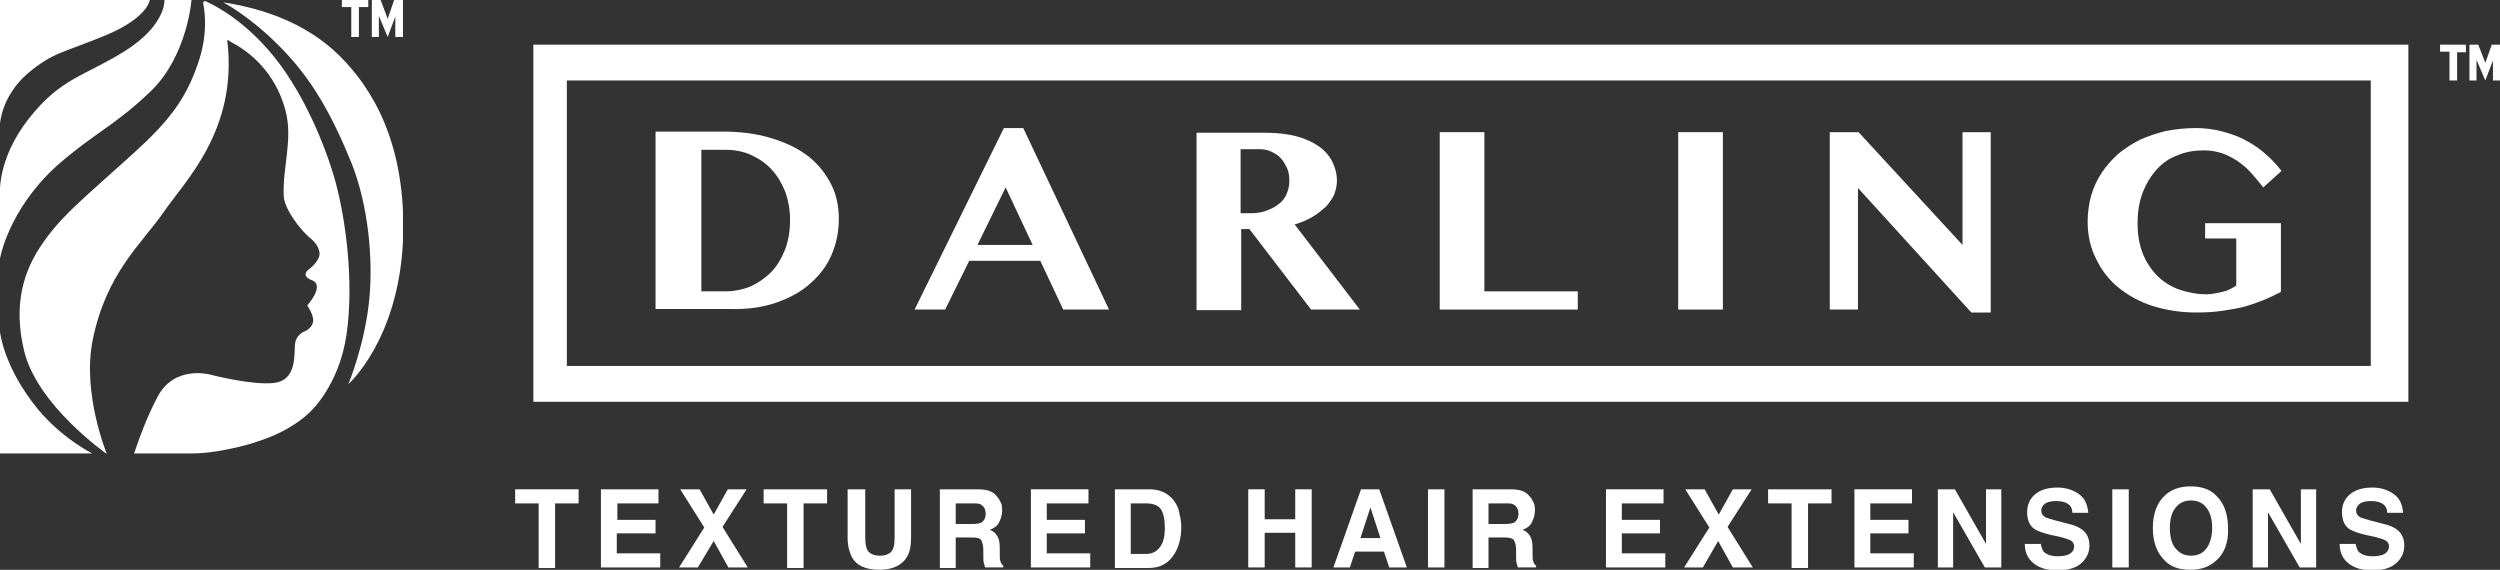 <svg xmlns="http://www.w3.org/2000/svg" xmlns:xlink="http://www.w3.org/1999/xlink" version="1.1" id="Layer_1" x="0px" y="0px" width="425.6px" height="97px" viewBox="0 0 425.6 97" style="enable-background:new 0 0 425.6 97;" xml:space="preserve">
<rect x="0" y="0" width="425.6" height="97" fill="#333333" stroke="none"/>
<g>
	<g>
		<path style="fill:#FFFFFF;" d="M98.5,83.3v2.4h-4v11h-2.8v-11h-4v-2.4H98.5z"/>
		<path style="fill:#FFFFFF;" d="M112.1,85.7h-7v2.8h6.5v2.3H105v3.4h7.4v2.4h-10.1V83.3h9.8V85.7z"/>
		<path style="fill:#FFFFFF;" d="M118.8,96.6h-3.2l4.3-6.8l-4.1-6.5h3.3l2.4,4.3l2.4-4.3h3.2l-4.1,6.4l4.3,6.9H124l-2.5-4.5    L118.8,96.6z"/>
		<path style="fill:#FFFFFF;" d="M140.8,83.3v2.4h-4v11H134v-11h-4v-2.4H140.8z"/>
		<path style="fill:#FFFFFF;" d="M144.5,83.3h2.8v8.2c0,0.9,0.1,1.6,0.3,2c0.3,0.7,1.1,1.1,2.2,1.1c1.1,0,1.9-0.4,2.2-1.1    c0.2-0.4,0.3-1.1,0.3-2v-8.2h2.8v8.2c0,1.4-0.2,2.5-0.7,3.3c-0.8,1.4-2.4,2.2-4.7,2.2s-3.9-0.7-4.7-2.2c-0.4-0.8-0.7-1.9-0.7-3.3    V83.3z"/>
		<path style="fill:#FFFFFF;" d="M168.5,83.6c0.5,0.2,0.9,0.5,1.2,0.9c0.3,0.3,0.5,0.7,0.7,1.1c0.2,0.4,0.2,0.9,0.2,1.4    c0,0.6-0.2,1.3-0.5,1.9s-0.8,1-1.6,1.3c0.6,0.2,1,0.6,1.3,1.1c0.3,0.5,0.4,1.1,0.4,2.1v0.9c0,0.6,0,1,0.1,1.2    c0.1,0.3,0.2,0.6,0.5,0.8v0.3h-3.1c-0.1-0.3-0.1-0.5-0.2-0.7c-0.1-0.4-0.1-0.8-0.1-1.1l0-1.2c0-0.8-0.2-1.4-0.4-1.7    s-0.8-0.4-1.6-0.4h-2.7v5.2H160V83.3h6.4C167.3,83.3,168,83.4,168.5,83.6z M162.7,85.6v3.6h3c0.6,0,1-0.1,1.3-0.2    c0.5-0.3,0.8-0.8,0.8-1.5c0-0.8-0.3-1.3-0.8-1.6c-0.3-0.2-0.7-0.2-1.3-0.2H162.7z"/>
		<path style="fill:#FFFFFF;" d="M185.2,85.7h-7v2.8h6.5v2.3h-6.5v3.4h7.4v2.4h-10.1V83.3h9.8V85.7z"/>
		<path style="fill:#FFFFFF;" d="M197.6,83.6c0.9,0.3,1.7,0.9,2.3,1.7c0.5,0.7,0.8,1.4,0.9,2.2c0.2,0.8,0.3,1.5,0.3,2.2    c0,1.8-0.4,3.3-1.1,4.5c-1,1.7-2.5,2.5-4.5,2.5h-5.7V83.3h5.7C196.4,83.3,197.1,83.4,197.6,83.6z M192.5,85.6v8.7h2.6    c1.3,0,2.2-0.6,2.8-1.9c0.3-0.7,0.4-1.6,0.4-2.5c0-1.4-0.2-2.4-0.6-3.1c-0.4-0.7-1.3-1.1-2.5-1.1H192.5z"/>
		<path style="fill:#FFFFFF;" d="M212.5,96.6V83.3h2.8v5.1h5.2v-5.1h2.8v13.3h-2.8v-5.9h-5.2v5.9H212.5z"/>
		<path style="fill:#FFFFFF;" d="M231.7,83.3h3.1l4.7,13.3h-3l-0.9-2.7h-4.9l-0.9,2.7H227L231.7,83.3z M231.6,91.6h3.4l-1.7-5.2    L231.6,91.6z"/>
		<path style="fill:#FFFFFF;" d="M245.9,96.6h-2.8V83.3h2.8V96.6z"/>
		<path style="fill:#FFFFFF;" d="M259.2,83.6c0.5,0.2,0.9,0.5,1.2,0.9c0.3,0.3,0.5,0.7,0.7,1.1s0.2,0.9,0.2,1.4    c0,0.6-0.2,1.3-0.5,1.9c-0.3,0.6-0.8,1-1.6,1.3c0.6,0.2,1,0.6,1.3,1.1c0.3,0.5,0.4,1.1,0.4,2.1v0.9c0,0.6,0,1,0.1,1.2    c0.1,0.3,0.2,0.6,0.5,0.8v0.3h-3.1c-0.1-0.3-0.1-0.5-0.2-0.7c-0.1-0.4-0.1-0.8-0.1-1.1l0-1.2c0-0.8-0.2-1.4-0.4-1.7    c-0.3-0.3-0.8-0.4-1.6-0.4h-2.7v5.2h-2.7V83.3h6.4C258,83.3,258.7,83.4,259.2,83.6z M253.4,85.6v3.6h3c0.6,0,1-0.1,1.3-0.2    c0.5-0.3,0.8-0.8,0.8-1.5c0-0.8-0.3-1.3-0.8-1.6c-0.3-0.2-0.7-0.2-1.3-0.2H253.4z"/>
		<path style="fill:#FFFFFF;" d="M283.1,85.7h-7v2.8h6.5v2.3h-6.5v3.4h7.4v2.4h-10.1V83.3h9.8V85.7z"/>
		<path style="fill:#FFFFFF;" d="M289.9,96.6h-3.2l4.3-6.8l-4.1-6.5h3.3l2.4,4.3l2.4-4.3h3.2l-4.1,6.4l4.3,6.9h-3.4l-2.5-4.5    L289.9,96.6z"/>
		<path style="fill:#FFFFFF;" d="M311.8,83.3v2.4h-4v11H305v-11h-4v-2.4H311.8z"/>
		<path style="fill:#FFFFFF;" d="M325.4,85.7h-7v2.8h6.5v2.3h-6.5v3.4h7.4v2.4h-10.1V83.3h9.8V85.7z"/>
		<path style="fill:#FFFFFF;" d="M329.9,83.3h2.9l5.3,9.3v-9.3h2.6v13.3h-2.8l-5.4-9.4v9.4h-2.6V83.3z"/>
		<path style="fill:#FFFFFF;" d="M347.4,92.5c0.1,0.6,0.3,1.1,0.5,1.4c0.5,0.5,1.3,0.8,2.4,0.8c0.7,0,1.2-0.1,1.6-0.2    c0.8-0.3,1.2-0.8,1.2-1.5c0-0.4-0.2-0.8-0.6-1c-0.4-0.2-1-0.4-1.8-0.6l-1.4-0.3c-1.4-0.3-2.4-0.7-2.9-1c-0.9-0.6-1.3-1.6-1.3-2.9    c0-1.2,0.4-2.2,1.3-3s2.2-1.2,3.9-1.2c1.4,0,2.6,0.4,3.6,1.1c1,0.7,1.5,1.8,1.6,3.2h-2.7c0-0.8-0.4-1.4-1.1-1.7    c-0.4-0.2-1-0.3-1.7-0.3c-0.7,0-1.3,0.1-1.8,0.4c-0.4,0.3-0.7,0.7-0.7,1.2c0,0.5,0.2,0.8,0.6,1.1c0.3,0.2,0.9,0.3,1.8,0.6l2.3,0.6    c1,0.2,1.8,0.6,2.3,1c0.8,0.6,1.2,1.5,1.2,2.7c0,1.2-0.5,2.2-1.4,3c-0.9,0.8-2.3,1.2-4,1.2c-1.8,0-3.1-0.4-4.1-1.2    c-1-0.8-1.5-1.9-1.5-3.3H347.4z"/>
		<path style="fill:#FFFFFF;" d="M362.4,96.6h-2.8V83.3h2.8V96.6z"/>
		<path style="fill:#FFFFFF;" d="M377.3,95.4c-1,1-2.5,1.6-4.4,1.6s-3.4-0.5-4.4-1.6c-1.3-1.3-2-3.1-2-5.5c0-2.4,0.7-4.3,2-5.5    c1-1,2.5-1.6,4.4-1.6s3.4,0.5,4.4,1.6c1.3,1.2,2,3.1,2,5.5C379.4,92.3,378.7,94.2,377.3,95.4z M375.6,93.4c0.6-0.8,1-2,1-3.5    c0-1.5-0.3-2.6-1-3.5c-0.6-0.8-1.5-1.2-2.6-1.2s-2,0.4-2.6,1.2c-0.7,0.8-1,2-1,3.5c0,1.5,0.3,2.7,1,3.5c0.7,0.8,1.5,1.2,2.6,1.2    S375,94.2,375.6,93.4z"/>
		<path style="fill:#FFFFFF;" d="M383.5,83.3h2.9l5.3,9.3v-9.3h2.6v13.3h-2.8l-5.4-9.4v9.4h-2.6V83.3z"/>
		<path style="fill:#FFFFFF;" d="M401,92.5c0.1,0.6,0.3,1.1,0.5,1.4c0.5,0.5,1.3,0.8,2.4,0.8c0.7,0,1.2-0.1,1.6-0.2    c0.8-0.3,1.2-0.8,1.2-1.5c0-0.4-0.2-0.8-0.6-1c-0.4-0.2-1-0.4-1.8-0.6l-1.4-0.3c-1.4-0.3-2.4-0.7-2.9-1c-0.9-0.6-1.3-1.6-1.3-2.9    c0-1.2,0.4-2.2,1.3-3s2.2-1.2,3.9-1.2c1.4,0,2.6,0.4,3.6,1.1c1,0.7,1.5,1.8,1.6,3.2h-2.7c0-0.8-0.4-1.4-1.1-1.7    c-0.4-0.2-1-0.3-1.7-0.3c-0.7,0-1.3,0.1-1.8,0.4c-0.4,0.3-0.7,0.7-0.7,1.2c0,0.5,0.2,0.8,0.6,1.1c0.3,0.2,0.9,0.3,1.8,0.6l2.3,0.6    c1,0.2,1.8,0.6,2.3,1c0.8,0.6,1.2,1.5,1.2,2.7c0,1.2-0.5,2.2-1.4,3c-0.9,0.8-2.3,1.2-4,1.2c-1.8,0-3.1-0.4-4.1-1.2    c-1-0.8-1.5-1.9-1.5-3.3H401z"/>
	</g>
	<path style="fill:#FFFFFF;" d="M403.6,62.3H96.5V13.7h307.1V62.3z M90.8,68.4h319.2V7.6H90.8V68.4z"/>
	<g>
		<path style="fill:#FFFFFF;" d="M119.4,49.6V25.5h4.1c1.6,0,3.1,0.3,4.4,0.9c1.3,0.6,2.5,1.4,3.5,2.5c1,1.1,1.7,2.3,2.3,3.8    c0.5,1.4,0.8,3,0.8,4.7c0,2-0.3,3.7-0.9,5.2c-0.6,1.5-1.4,2.8-2.4,3.8c-1,1-2.2,1.8-3.5,2.4c-1.3,0.5-2.7,0.8-4.2,0.8H119.4z     M132.2,51.5c2.3-0.8,4.3-1.9,5.8-3.3c1.6-1.4,2.8-3,3.6-4.9c0.8-1.9,1.2-3.9,1.2-6c0-2.4-0.5-4.5-1.5-6.3c-1-1.8-2.3-3.4-4.1-4.7    c-1.8-1.3-3.9-2.2-6.3-2.9c-2.4-0.7-5.1-1-8-1h-11.3v30.2h12.5C127.3,52.7,129.9,52.3,132.2,51.5"/>
	</g>
	<path style="fill:#FFFFFF;" d="M171.2,31.9l4.6,9.8h-9.4L171.2,31.9z M165,44.4h12.1l3.9,8.3h7.8l-14.6-30.9h-3.3l-15.2,30.9h5.2   L165,44.4z"/>
	<g>
		<path style="fill:#FFFFFF;" d="M211.3,25.4h3.1c0.7,0,1.4,0.1,2,0.4c0.6,0.3,1.2,0.6,1.6,1.1c0.5,0.5,0.8,1.1,1.1,1.7    c0.3,0.7,0.4,1.4,0.4,2.2c0,0.9-0.2,1.6-0.5,2.3c-0.3,0.7-0.8,1.3-1.4,1.7c-0.6,0.5-1.3,0.8-2.1,1.1c-0.8,0.3-1.7,0.4-2.6,0.4    h-1.7V25.4z M211.3,39h1.4l10.5,13.7h8.3l-11.1-14.5c1.1-0.3,2-0.7,2.9-1.2c0.9-0.5,1.6-1.1,2.3-1.7c0.6-0.6,1.1-1.3,1.5-2.1    c0.3-0.8,0.5-1.6,0.5-2.4c0-1.2-0.3-2.3-0.8-3.3c-0.5-1-1.3-1.9-2.3-2.6c-1-0.7-2.3-1.3-3.8-1.7c-1.5-0.4-3.3-0.6-5.3-0.6h-11.7    v30.2h7.6V39z"/>
	</g>
	<polygon style="fill:#FFFFFF;" points="268.6,49.6 252.7,49.6 252.7,22.5 245.1,22.5 245.1,52.7 268.6,52.7  "/>
	<rect x="285.7" y="22.5" style="fill:#FFFFFF;" width="7.6" height="30.2"/>
	<polygon style="fill:#FFFFFF;" points="316.3,32 335.6,53.2 338.9,53.2 338.9,22.5 334.1,22.5 334.1,41.7 316.4,22.5 311.5,22.5    311.5,52.7 316.3,52.7  "/>
	<g>
		<path style="fill:#FFFFFF;" d="M360.7,49c1.6,1.3,3.6,2.4,5.8,3.1c2.3,0.7,4.7,1.1,7.4,1.1c1.7,0,3.2-0.1,4.5-0.3    c1.3-0.2,2.6-0.4,3.7-0.7c1.1-0.3,2.2-0.7,3.2-1.1c1-0.4,2-0.9,3-1.4V38h-12.9v2.6h5.3v8c-0.7,0.5-1.5,0.9-2.4,1.1    c-0.9,0.2-1.8,0.4-2.7,0.4c-1.6,0-3.1-0.3-4.6-0.8c-1.4-0.5-2.7-1.3-3.7-2.3c-1-1-1.9-2.3-2.5-3.8c-0.6-1.5-0.9-3.2-0.9-5.2    c0-2,0.3-3.7,0.9-5.3c0.6-1.5,1.4-2.8,2.4-3.9c1-1.1,2.2-1.9,3.6-2.4c1.4-0.6,2.9-0.8,4.5-0.8c1.1,0,2.1,0.2,3,0.5    c0.9,0.3,1.8,0.8,2.6,1.3c0.8,0.6,1.6,1.2,2.3,2c0.7,0.8,1.4,1.6,2.1,2.5l3.1-2.8c-0.7-0.9-1.5-1.8-2.5-2.7    c-1-0.9-2.1-1.7-3.4-2.4c-1.2-0.7-2.6-1.2-4.1-1.6c-1.5-0.4-3-0.6-4.6-0.6c-1.8,0-3.5,0.2-5.1,0.5c-1.6,0.4-3.1,0.9-4.4,1.5    c-1.4,0.7-2.6,1.5-3.7,2.4c-1.1,1-2,2-2.8,3.2c-0.8,1.2-1.4,2.5-1.8,3.9c-0.4,1.4-0.6,2.9-0.6,4.5c0,2.3,0.5,4.4,1.4,6.2    C357.8,46.1,359.1,47.7,360.7,49"/>
	</g>
	<path style="fill:#FFFFFF;" d="M425.6,13.8V7.6h-1.4l-1.1,3.1l-1.2-3.1h-1.5v6.1h1.2v-3.5l1.5,3.5l1.3-3.4v3.4H425.6z M418.3,13.8   V8.9h1.5V7.6h-4.4v1.2h1.6v4.9H418.3z"/>
	<g>
		<path style="fill:#FFFFFF;" d="M58.2,0v1.2h1.6v5.1h1.3V1.2h1.6V0H58.2z M67.1,0L66,3.2L64.8,0h-1.5v6.3h1.2V2.7L66,6.3l1.3-3.5    v3.5h1.3V0H67.1z"/>
		<g>
			<defs>
				<rect id="SVGID_1_" y="0" width="68.6" height="77.2"/>
			</defs>
			<clipPath id="SVGID_00000176738984480306072220000014749858094410111120_">
				<use xlink:href="#SVGID_1_" style="overflow:visible;"/>
			</clipPath>
			<path style="clip-path:url(#SVGID_00000176738984480306072220000014749858094410111120_);fill:#FFFFFF;" d="M0,0h25.5     c0,0-0.3,3-7.5,6c-7.2,3-8.9,2.8-13.4,6.6C0.2,16.5,0,21.1,0,21.1V0z"/>
			<path style="clip-path:url(#SVGID_00000176738984480306072220000014749858094410111120_);fill:#FFFFFF;" d="M4.9,20.2     c5.5-7,9.5-7.2,16.5-11.6C28.3,4.2,28,0,28,0h4.6c0,0-0.7,9.4-6.8,15.4c-6.2,6-9.6,7.1-16.1,12.8C1.4,35.7,0,44,0,44V33.2     C0,33.2-0.6,27.2,4.9,20.2"/>
			<path style="clip-path:url(#SVGID_00000176738984480306072220000014749858094410111120_);fill:#FFFFFF;" d="M0,77.2V56.5     c0,0,0.6,6,6.4,13.1c4.1,5,9.3,7.6,9.3,7.6H0z"/>
			<path style="clip-path:url(#SVGID_00000176738984480306072220000014749858094410111120_);fill:#FFFFFF;" d="M52.6,70.3     c0,0-2.3,2.4-6.9,4.2c-1.3,0.5-3.7,1.4-7.5,2.1c-3.6,0.7-6.1,0.6-6.1,0.6h-8.4H23h-0.2l0.1-0.2c0.8-2.4,2.1-6,3.9-9.4     c2.9-5.6,9.1-3.8,9.1-3.8s6.9,1.8,10.7,1.4c3.8-0.4,3.5-4.5,3.6-6.4c0.1-1.9,1.7-2.4,1.7-2.4s1.2-0.5,1.4-1.6     c0.2-1.1-1-2.8-1-2.8s3.1-3.4,0.8-4.3C51.2,47,52.4,46,52.4,46s2.1-1.5,2-2.9c-0.1-1.4-1.4-2.4-1.4-2.4c-1.9-1.5-4.7-5.3-4.7-7.4     c-0.2-4.9,1.6-9.6,0.3-14.5c-1.3-5-4.6-9.2-9.2-11.6L39.1,7L39,6.9c-0.3-0.1-0.4-0.1-0.3,0.1c1.8,15.2-7.3,23.9-10.9,29.2     c-3.7,5.3-9.7,10.3-12,21.6c-1.9,9.1,2.4,19.5,2.4,19.5S6.3,69,4.1,59.7c-1.5-6.3-0.9-12.1,2.7-17.6c3.4-5.2,7.2-8.1,15.7-15.8     c6.1-5.5,9.1-9.3,11.2-15.5c1.7-4.8,1.2-8.7,0.9-10.2c-0.1-0.2,0.2-0.5,0.4-0.4c1.5,0.7,5.8,2.8,10.6,8.2     c5.9,6.7,9.8,16.4,11.5,22.5c1.7,6.2,3.2,16.9,1.9,26C57.7,65.9,52.6,70.3,52.6,70.3"/>
			<path style="clip-path:url(#SVGID_00000176738984480306072220000014749858094410111120_);fill:#FFFFFF;" d="M68.6,41.1     c-0.8,16.8-9.3,24.3-9.3,24.3s2.9-6.9,3.6-14.8c0.6-6.7-0.2-15.5-3-22.7C56.5,19.5,53,13.3,47.7,8C42.5,2.7,38,0.4,38,0.4     c6.5,1,14,3.4,19.7,9C63.2,14.8,69.3,24.3,68.6,41.1"/>
		</g>
	</g>
</g>
</svg>